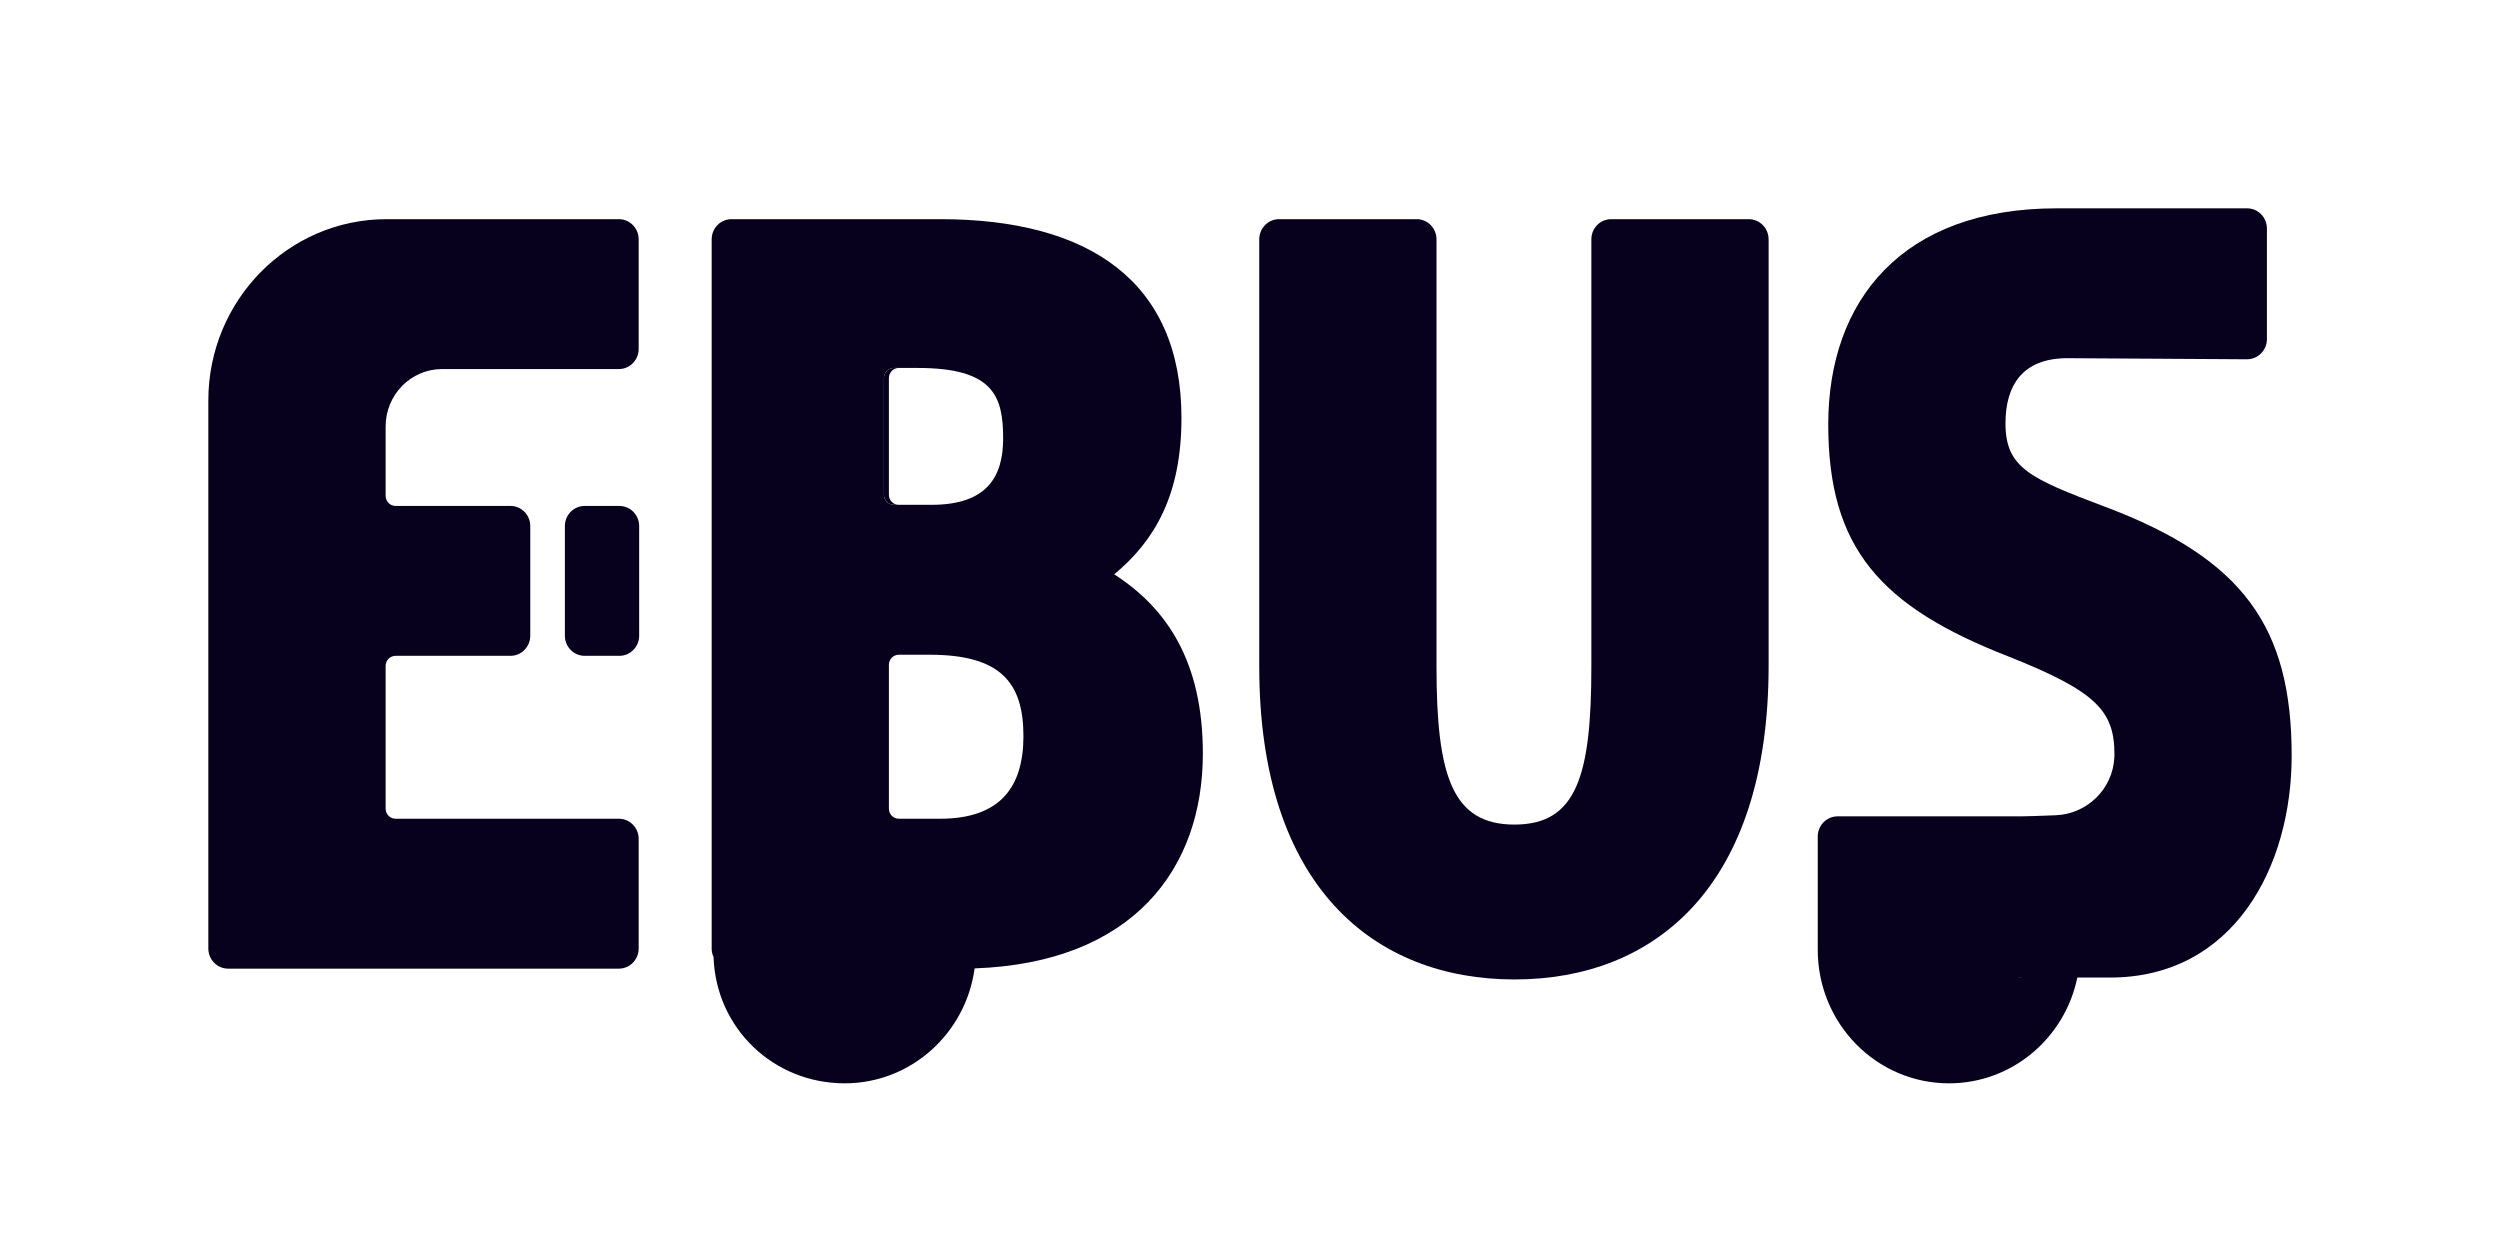 <svg width="120" height="60" viewBox="0 0 120 60" fill="none" xmlns="http://www.w3.org/2000/svg">
<g clip-path="url(#clip0_57_538)">
<path d="M84.892 11.487C84.892 10.953 84.466 10.52 83.941 10.52H77.335C76.81 10.52 76.385 10.953 76.385 11.487V32C76.385 37.266 75.667 39.58 72.693 39.58C69.719 39.58 68.952 37.266 68.952 32V11.487C68.952 10.953 68.526 10.52 68.001 10.52H61.395C60.87 10.52 60.444 10.953 60.444 11.487V32C60.444 42.583 65.981 47.014 72.695 47.014C79.41 47.014 84.894 42.583 84.894 31.947V11.487H84.892Z" fill="#07011D"/>
<path d="M29.729 24.285H28.065C27.54 24.285 27.114 24.718 27.114 25.252V30.513C27.114 31.047 27.54 31.48 28.065 31.48H29.729C30.254 31.48 30.68 31.047 30.68 30.513V25.252C30.68 24.718 30.254 24.285 29.729 24.285Z" fill="#07011D"/>
<path d="M29.705 39.299H18.985C18.724 39.299 18.51 39.082 18.51 38.816V31.963C18.51 31.698 18.724 31.48 18.985 31.48H24.502C25.027 31.48 25.453 31.047 25.453 30.513V25.252C25.453 24.717 25.027 24.285 24.502 24.285H18.985C18.724 24.285 18.51 24.067 18.51 23.801V20.472C18.51 18.948 19.722 17.715 21.219 17.715H29.705C30.231 17.715 30.656 17.282 30.656 16.748V11.487C30.656 10.953 30.231 10.52 29.705 10.52H18.557C13.832 10.52 10 14.417 10 19.224V45.528C10 46.062 10.425 46.495 10.951 46.495H29.705C30.231 46.495 30.656 46.062 30.656 45.528V40.266C30.656 39.732 30.231 39.299 29.705 39.299Z" fill="#07011D"/>
<path d="M42.667 23.748V18.146C42.667 17.88 42.881 17.662 43.142 17.662H42.905C42.643 17.662 42.429 17.88 42.429 18.146V23.748C42.429 24.016 42.643 24.231 42.905 24.231H43.142C42.881 24.231 42.667 24.016 42.667 23.748Z" fill="#07011D"/>
<path d="M53.482 27.568C55.429 25.953 56.71 23.762 56.71 20.061C56.71 13.491 52.251 10.52 45.127 10.52H35.111C34.585 10.52 34.16 10.953 34.16 11.487V45.528C34.16 45.675 34.191 45.813 34.25 45.936C34.364 49.369 37.138 52 40.544 52C43.727 52 46.358 49.602 46.782 46.483C54.364 46.212 57.737 41.729 57.737 36.17C57.737 31.739 55.995 29.185 53.482 27.568ZM42.429 18.146C42.429 17.88 42.643 17.662 42.905 17.662H44.05C47.69 17.662 48.151 19.018 48.151 21.052C48.151 22.928 47.331 24.231 44.718 24.231H42.905C42.643 24.231 42.429 24.016 42.429 23.748V18.146ZM45.127 39.299H43.142C42.881 39.299 42.667 39.082 42.667 38.816V31.91C42.667 31.644 42.881 31.427 43.142 31.427H44.616C47.999 31.427 49.125 32.73 49.125 35.336C49.125 37.735 48.048 39.299 45.127 39.299Z" fill="#07011D"/>
<path d="M101.032 24.321C97.442 22.967 96.263 22.459 96.263 20.322C96.263 18.496 97.083 17.193 99.237 17.193L106.772 17.239L107.856 17.246C108.381 17.246 108.812 16.813 108.812 16.279V10.967C108.812 10.433 108.386 10 107.861 10H98.724C91.293 10 87.756 14.43 87.756 20.375C87.756 26.32 90.266 29.118 96.418 31.516C100.62 33.184 101.493 34.123 101.493 36.209C101.493 36.258 101.493 36.308 101.488 36.361C101.414 37.88 100.171 39.074 98.676 39.132C97.937 39.161 97.24 39.185 97 39.185H88.203C87.678 39.185 87.252 39.618 87.252 40.153V45.593C87.252 49.133 90.071 52 93.551 52C96.582 52 99.113 49.824 99.712 46.923H101.276C107.219 46.923 110 41.603 110 36.275C110 30.123 107.694 26.823 101.032 24.321ZM96.85 46.923C96.891 46.915 96.934 46.91 96.979 46.915C97.007 46.918 97.038 46.92 97.069 46.923H96.85Z" fill="#07011D"/>
<path d="M97.069 46.922H96.85C96.891 46.915 96.934 46.911 96.979 46.915C97.007 46.918 97.038 46.92 97.069 46.922Z" fill="#07011D"/>
<path d="M97.069 46.922H96.85C96.891 46.915 96.934 46.911 96.979 46.915C97.007 46.918 97.038 46.92 97.069 46.922Z" fill="#07011D"/>
<path d="M97.069 46.922H96.85C96.891 46.915 96.934 46.911 96.979 46.915C97.007 46.918 97.038 46.92 97.069 46.922Z" fill="#07011D"/>
</g>
<defs>
<clipPath id="clip0_57_538">
<rect width="100" height="42" fill="white" transform="translate(10 10)"/>
</clipPath>
</defs>
</svg>
